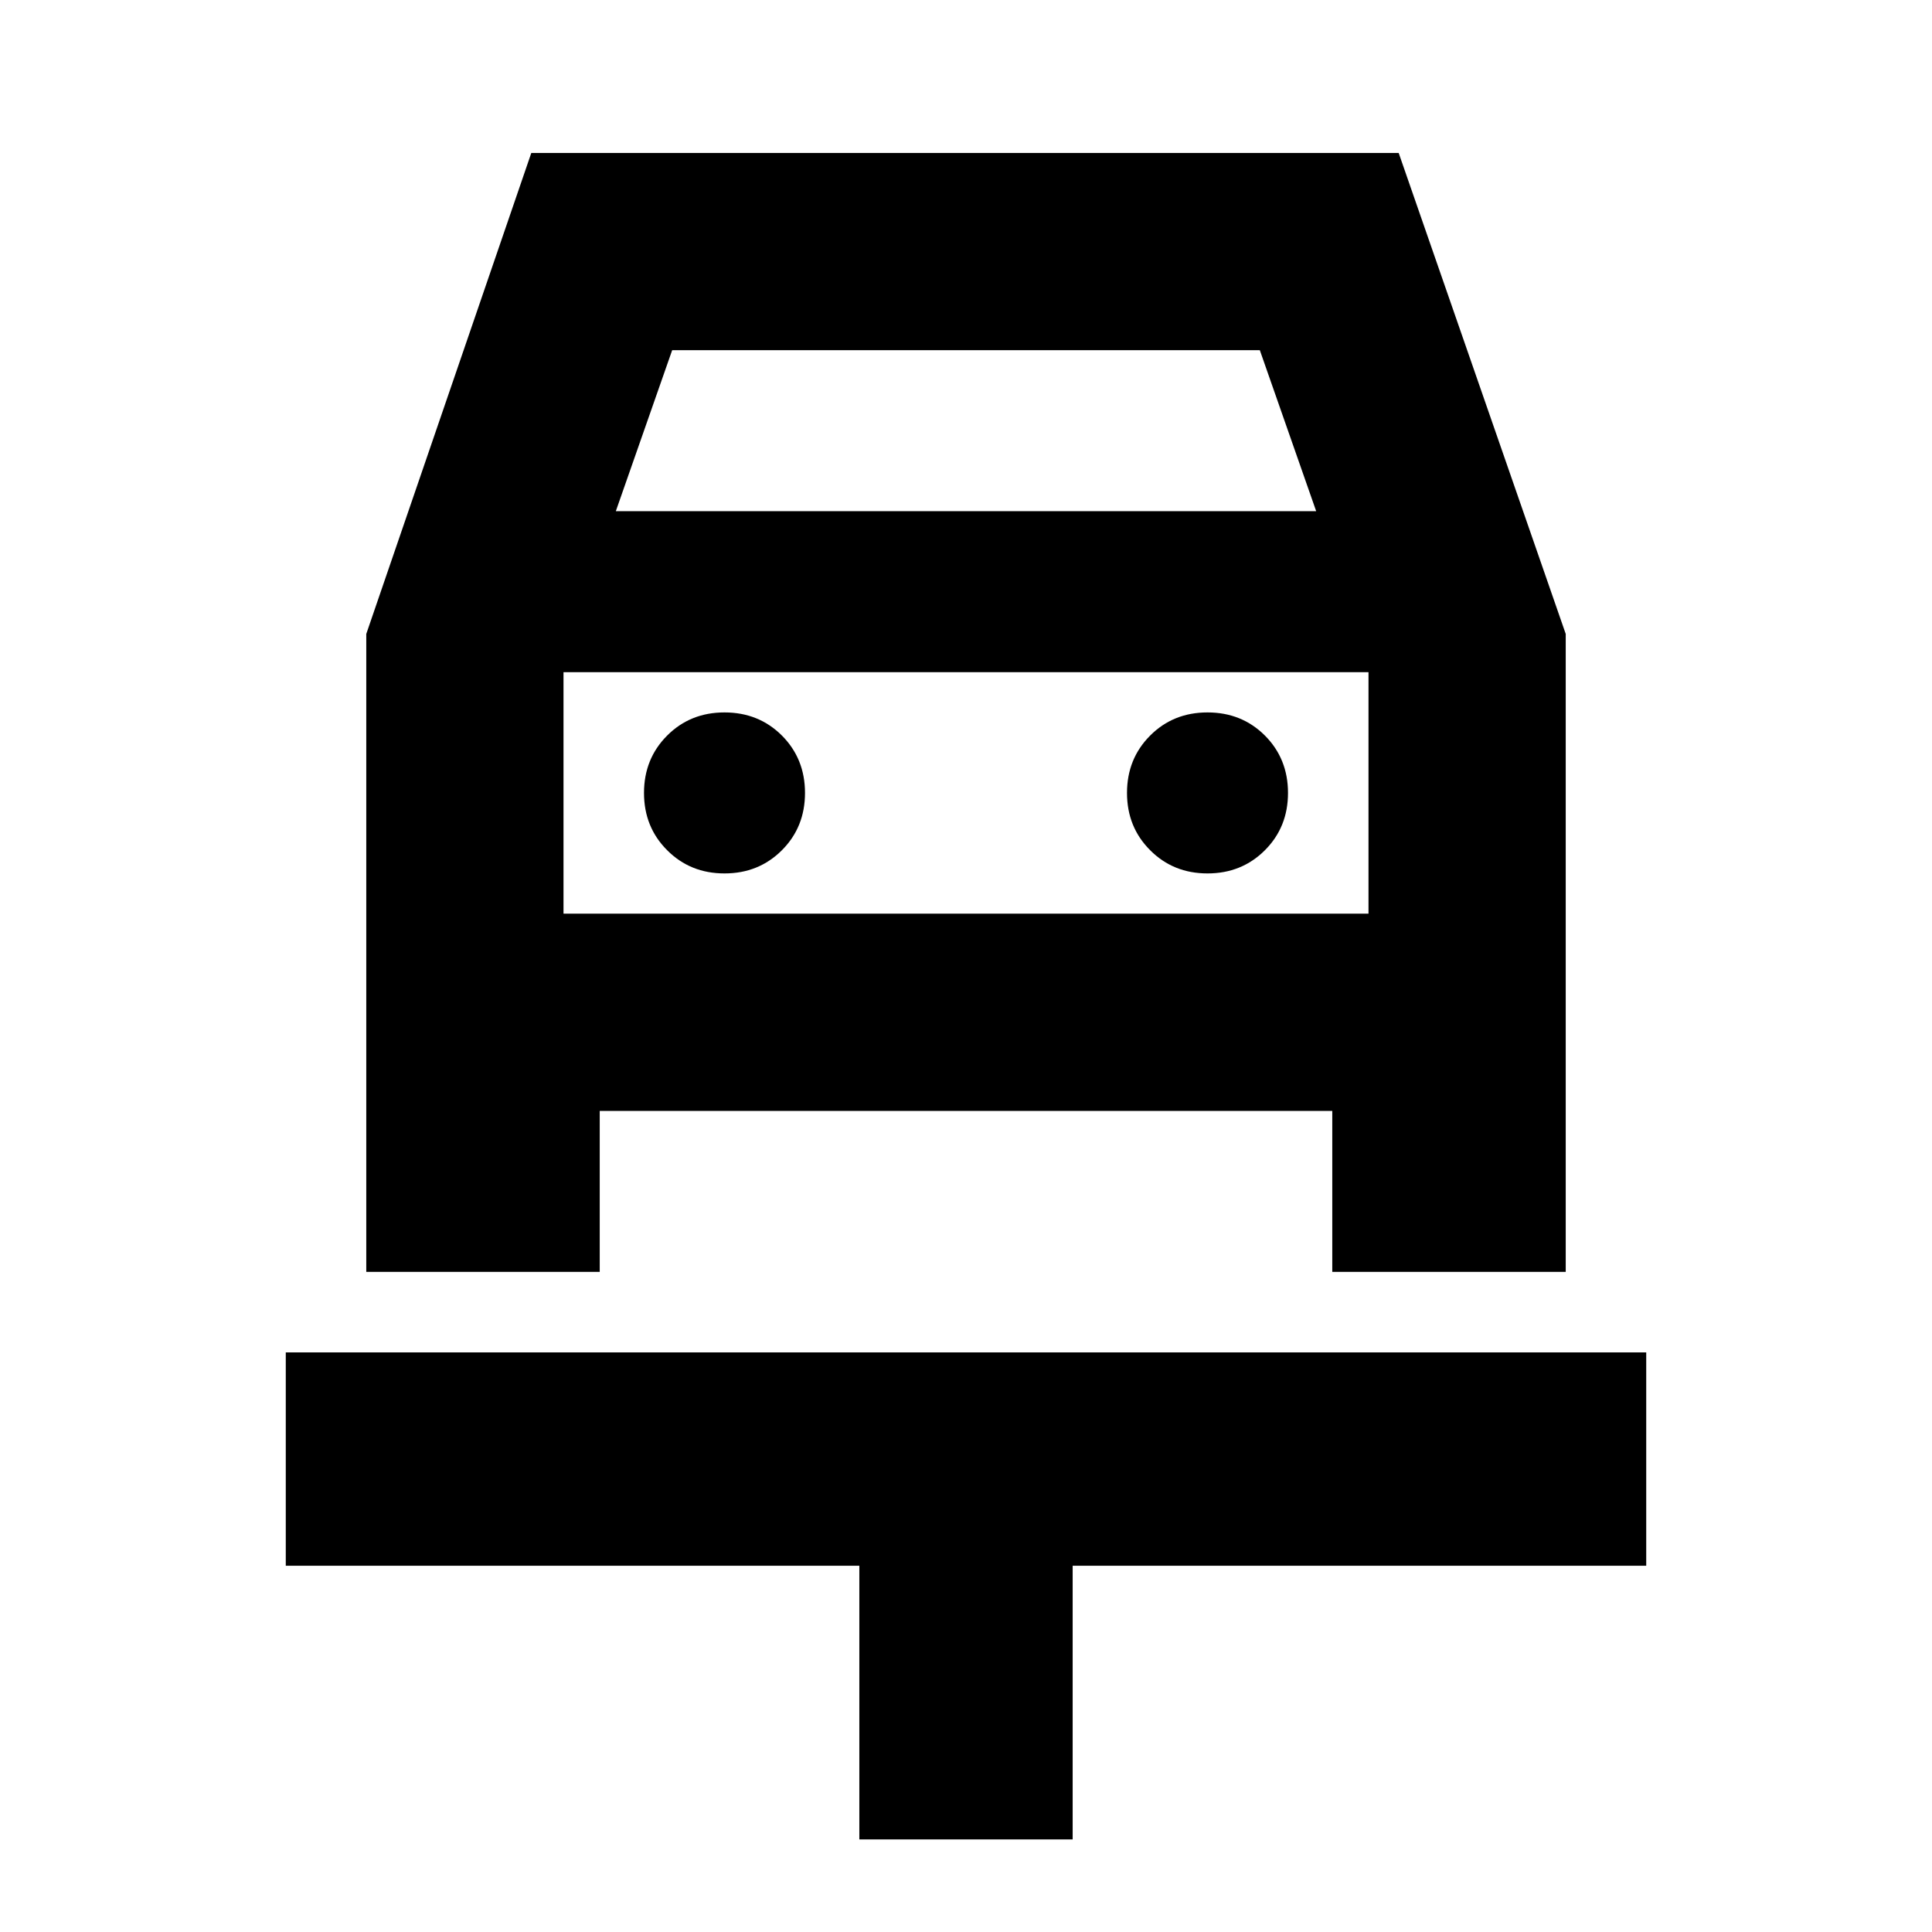 <svg xmlns="http://www.w3.org/2000/svg" height="24" width="24"><path d="M10.675 22.85V19.45H3.55V16.8H20.45V19.45H13.325V22.85ZM9 10.85Q9.425 10.85 9.713 10.562Q10 10.275 10 9.85Q10 9.425 9.713 9.137Q9.425 8.85 9 8.85Q8.575 8.85 8.288 9.137Q8 9.425 8 9.85Q8 10.275 8.288 10.562Q8.575 10.85 9 10.85ZM15 10.85Q15.425 10.85 15.713 10.562Q16 10.275 16 9.85Q16 9.425 15.713 9.137Q15.425 8.85 15 8.85Q14.575 8.85 14.288 9.137Q14 9.425 14 9.85Q14 10.275 14.288 10.562Q14.575 10.85 15 10.85ZM4.55 15.8V7.875L6.6 1.9H17.375L19.45 7.875V15.8H16.55V13.8H7.45V15.8ZM7.65 6.35H16.35L15.65 4.35H8.35ZM7 8.35V11.35ZM7 11.35H17V8.35H7Z"/></svg>
